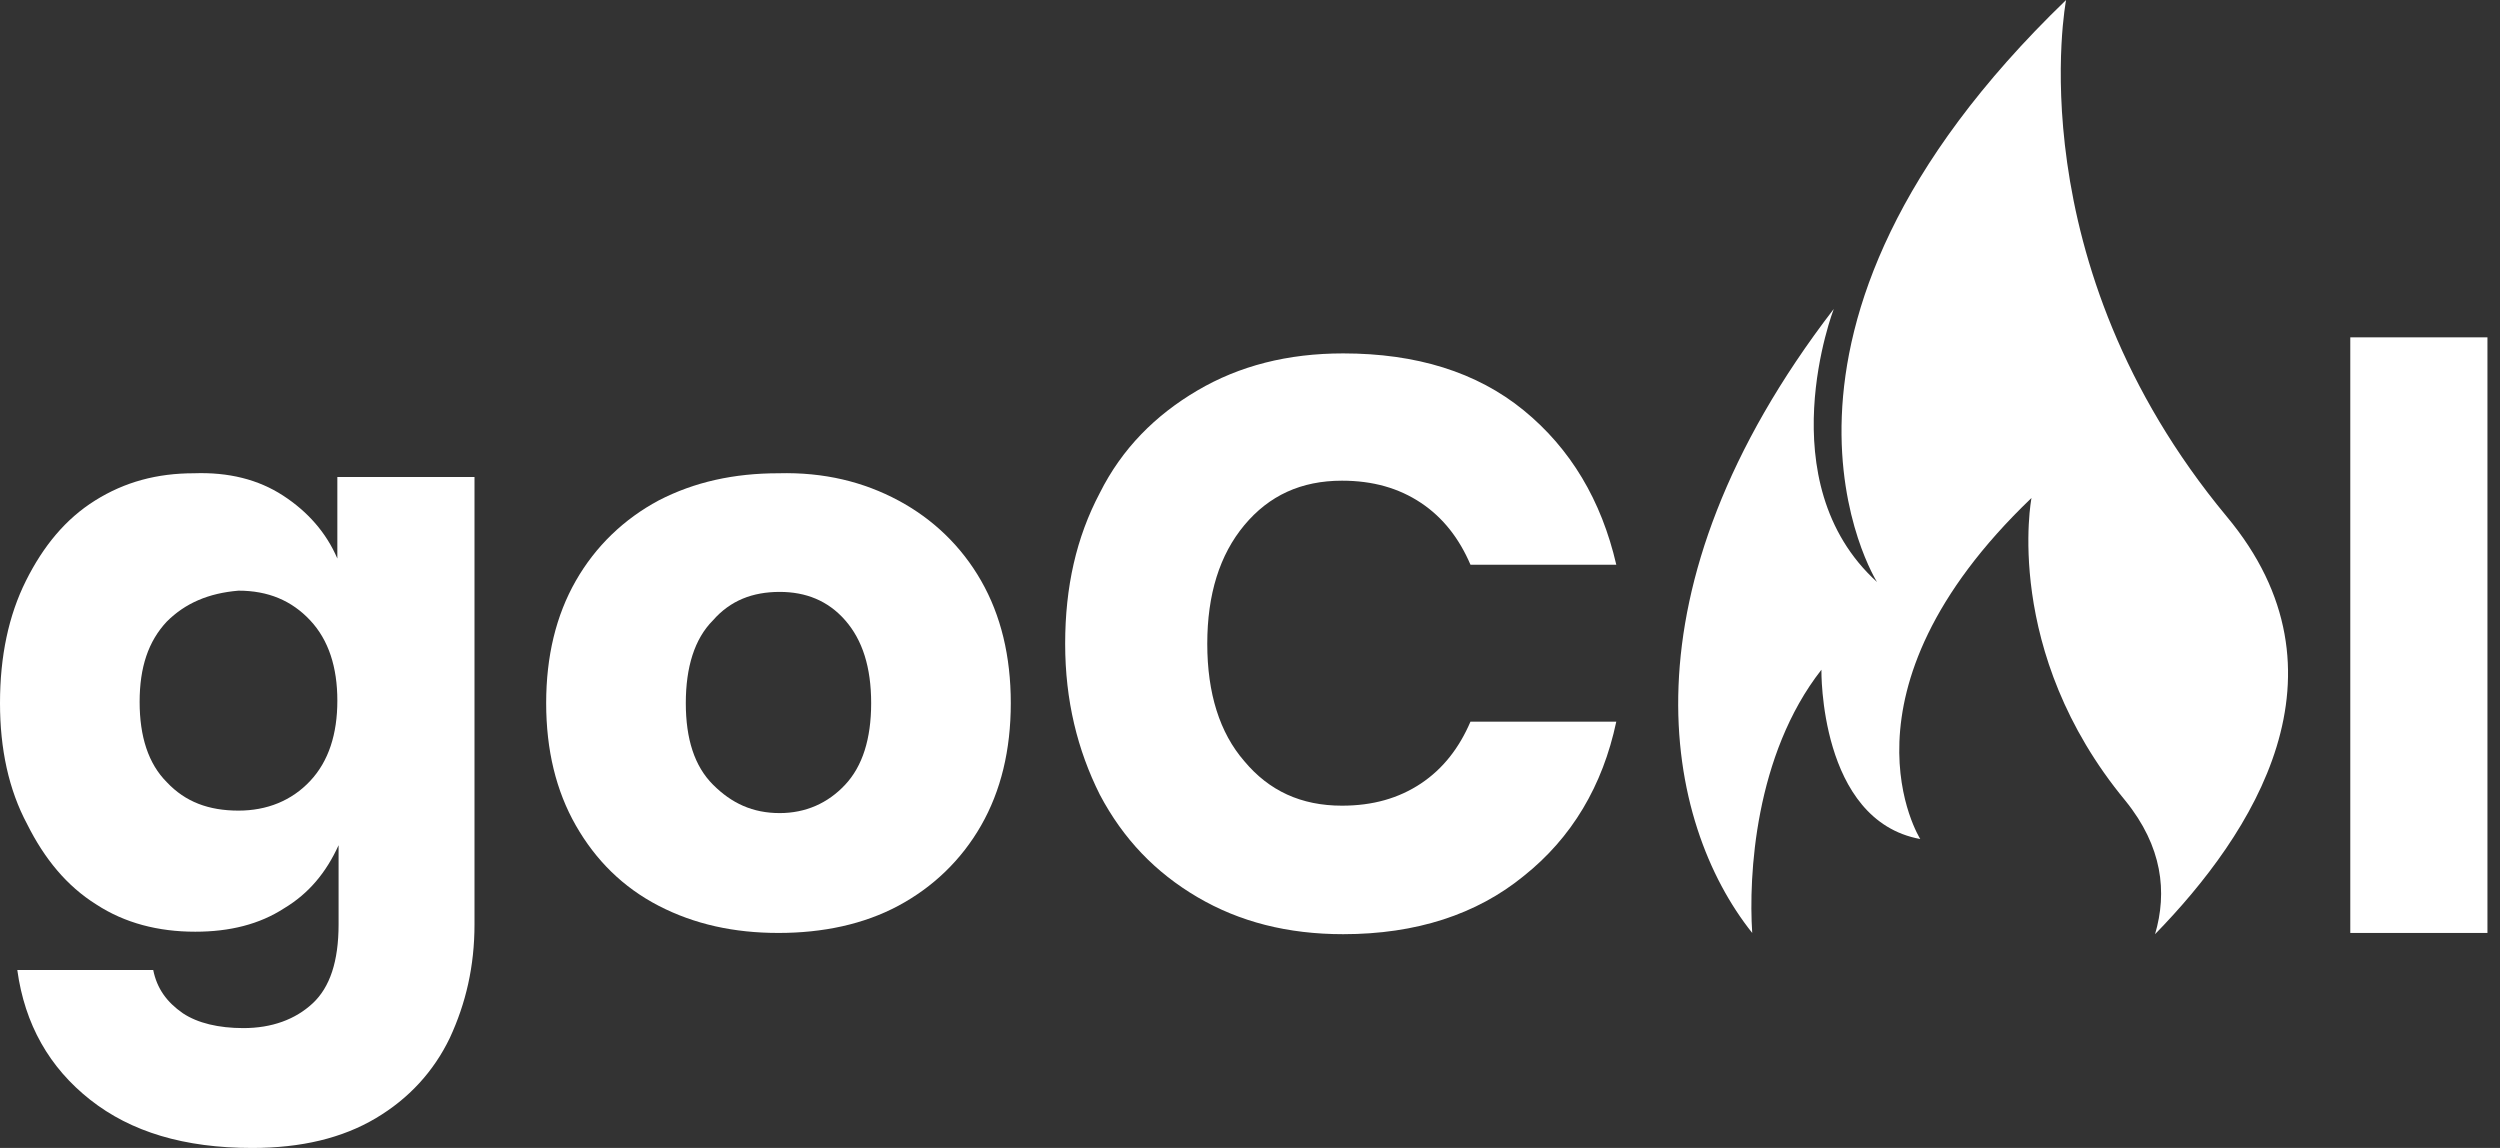 <svg width="196" height="90" viewBox="0 0 196 90" fill="none" xmlns="http://www.w3.org/2000/svg">
<rect x="0" y="0" width="196" height="90" fill="#333333" stroke="none"/>
<path d="M174.575 40.495C158.009 20.538 161.981 0 161.981 0C134.855 26.157 147.158 45.63 147.158 45.63C138.536 37.783 143.768 24.22 143.768 24.22C126.717 46.405 130.495 64.521 137.374 73.143C137.083 68.687 137.567 59.193 142.799 52.508C142.799 52.508 142.605 64.327 150.549 65.78C150.549 65.78 143.283 54.349 159.268 39.042C159.268 39.042 156.943 51.055 166.631 62.777C169.537 66.362 169.925 69.946 168.956 73.24C176.609 65.393 184.844 52.799 174.575 40.495Z" fill="white"/>
<path d="M22.185 38.848C24.123 40.108 25.576 41.755 26.448 43.789V37.395H37.201V72.465C37.201 75.759 36.523 78.665 35.264 81.378C34.004 83.993 32.067 86.125 29.451 87.675C26.835 89.225 23.638 90 19.763 90C14.435 90 10.269 88.74 7.072 86.222C3.875 83.703 1.938 80.312 1.356 76.049H12.013C12.304 77.503 13.079 78.568 14.338 79.44C15.501 80.215 17.148 80.603 19.085 80.603C21.313 80.603 23.154 79.925 24.51 78.665C25.866 77.406 26.545 75.371 26.545 72.465V66.265C25.576 68.396 24.22 70.043 22.282 71.206C20.345 72.465 18.019 73.046 15.307 73.046C12.4 73.046 9.785 72.368 7.557 70.915C5.231 69.462 3.488 67.33 2.131 64.618C0.678 61.905 0 58.708 0 55.124C0 51.442 0.678 48.245 2.034 45.533C3.391 42.82 5.135 40.689 7.46 39.236C9.785 37.782 12.304 37.104 15.21 37.104C17.922 37.008 20.248 37.589 22.185 38.848ZM13.079 48.73C11.625 50.28 10.947 52.314 10.947 55.027C10.947 57.739 11.625 59.871 13.079 61.324C14.532 62.874 16.372 63.552 18.698 63.552C20.926 63.552 22.863 62.777 24.317 61.227C25.77 59.677 26.448 57.546 26.448 54.93C26.448 52.314 25.77 50.183 24.317 48.633C22.863 47.083 21.023 46.308 18.698 46.308C16.372 46.502 14.532 47.277 13.079 48.73Z" fill="white"/>
<path d="M70.43 39.236C73.143 40.689 75.371 42.82 76.921 45.533C78.471 48.245 79.246 51.442 79.246 55.124C79.246 58.805 78.471 62.002 76.921 64.715C75.371 67.427 73.143 69.559 70.43 71.012C67.718 72.465 64.521 73.143 61.033 73.143C57.546 73.143 54.446 72.465 51.636 71.012C48.827 69.559 46.695 67.427 45.145 64.715C43.595 62.002 42.82 58.805 42.82 55.124C42.82 51.442 43.595 48.245 45.145 45.533C46.695 42.82 48.923 40.689 51.636 39.236C54.446 37.782 57.546 37.104 61.033 37.104C64.618 37.008 67.718 37.782 70.43 39.236ZM55.899 48.633C54.446 50.086 53.767 52.314 53.767 55.124C53.767 57.933 54.446 60.065 55.899 61.518C57.352 62.971 58.999 63.746 61.13 63.746C63.165 63.746 64.909 62.971 66.265 61.518C67.621 60.065 68.299 57.933 68.299 55.124C68.299 52.314 67.621 50.183 66.265 48.633C64.909 47.083 63.165 46.405 61.13 46.405C58.999 46.405 57.255 47.083 55.899 48.633Z" fill="white"/>
<path d="M119.451 32.164C123.132 35.167 125.554 39.236 126.717 44.273H115.285C114.413 42.239 113.154 40.592 111.41 39.429C109.666 38.267 107.632 37.686 105.21 37.686C102.013 37.686 99.494 38.848 97.556 41.173C95.619 43.498 94.65 46.599 94.65 50.474C94.65 54.349 95.619 57.449 97.556 59.677C99.494 62.002 102.013 63.165 105.21 63.165C107.632 63.165 109.666 62.583 111.41 61.421C113.154 60.258 114.413 58.611 115.285 56.577H126.717C125.651 61.615 123.229 65.683 119.451 68.687C115.77 71.69 111.022 73.24 105.307 73.24C100.947 73.24 97.169 72.271 93.875 70.334C90.581 68.396 88.062 65.78 86.222 62.293C84.478 58.805 83.509 54.93 83.509 50.474C83.509 46.017 84.381 42.142 86.222 38.654C87.965 35.167 90.581 32.551 93.875 30.614C97.169 28.676 100.947 27.707 105.307 27.707C111.022 27.707 115.77 29.16 119.451 32.164Z" fill="white"/>
<path d="M195.016 26.448V73.143H184.263V26.448H195.016Z" fill="white"/>
</svg>